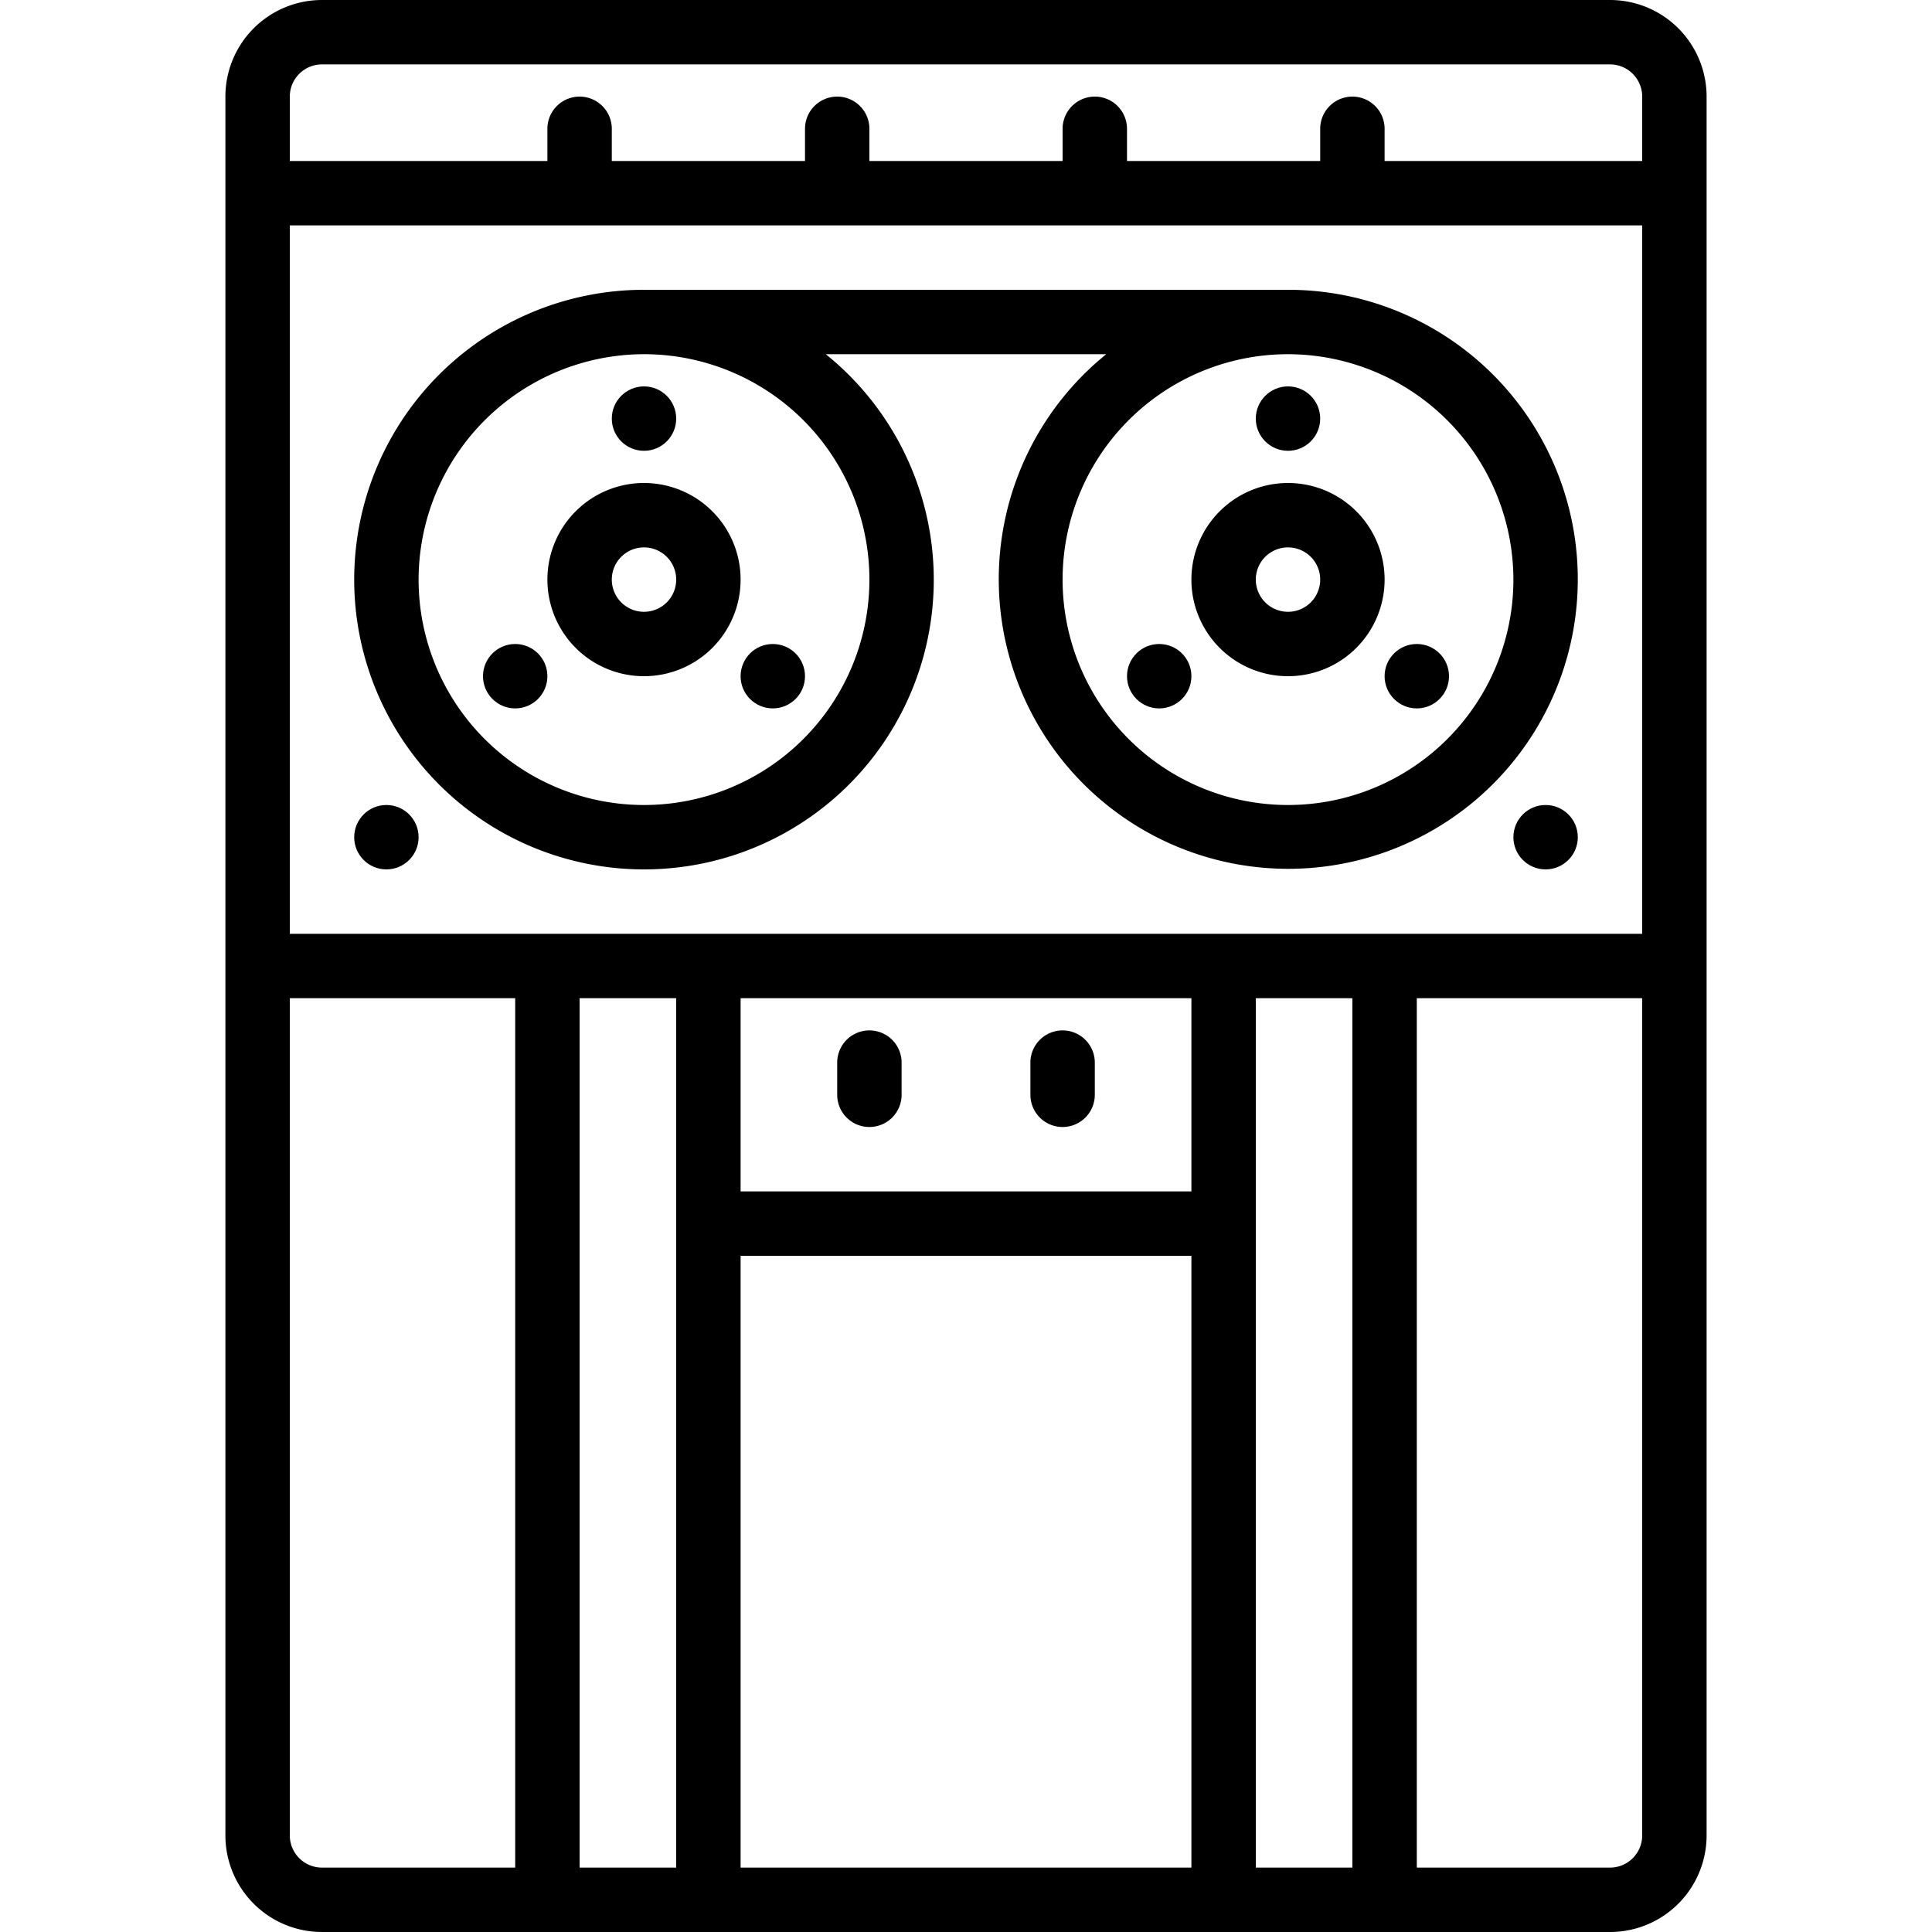 <svg height="512" viewBox="0 0 60 60" width="512" xmlns="http://www.w3.org/2000/svg"><g id="Icons"><path d="m50 60a3 3 0 0 0 3-3v-54a3 3 0 0 0 -3-3h-40a3 3 0 0 0 -3 3v54a3 3 0 0 0 3 3zm1-53v22h-42v-22zm-14 24v6h-14v-6zm-14 8h14v19h-14zm16-8h3v27h-3zm-18 0v27h-3v-27zm29 27h-6v-27h7v26a1 1 0 0 1 -1 1zm-40-56h40a1 1 0 0 1 1 1v2h-8v-1a1 1 0 0 0 -2 0v1h-6v-1a1 1 0 0 0 -2 0v1h-6v-1a1 1 0 0 0 -2 0v1h-6v-1a1 1 0 0 0 -2 0v1h-8v-2a1 1 0 0 1 1-1zm-1 55v-26h7v27h-6a1 1 0 0 1 -1-1z"/><path d="m20 27a8.994 8.994 0 0 0 5.645-16h8.71a8.991 8.991 0 1 0 5.645-2h-20a9 9 0 0 0 0 18zm27-9a7 7 0 1 1 -7-7 7.009 7.009 0 0 1 7 7zm-27-7a7 7 0 1 1 -7 7 7.009 7.009 0 0 1 7-7z"/><path d="m20 21a3 3 0 1 0 -3-3 3 3 0 0 0 3 3zm0-4a1 1 0 1 1 -1 1 1 1 0 0 1 1-1z"/><circle cx="20" cy="13" r="1"/><circle cx="16" cy="21" r="1"/><circle cx="12" cy="26" r="1"/><circle cx="48" cy="26" r="1"/><circle cx="24" cy="21" r="1"/><path d="m37 18a3 3 0 1 0 3-3 3 3 0 0 0 -3 3zm4 0a1 1 0 1 1 -1-1 1 1 0 0 1 1 1z"/><circle cx="40" cy="13" r="1"/><circle cx="36" cy="21" r="1"/><circle cx="44" cy="21" r="1"/><path d="m27 35a1 1 0 0 0 1-1v-1a1 1 0 0 0 -2 0v1a1 1 0 0 0 1 1z"/><path d="m33 35a1 1 0 0 0 1-1v-1a1 1 0 0 0 -2 0v1a1 1 0 0 0 1 1z"/></g></svg>